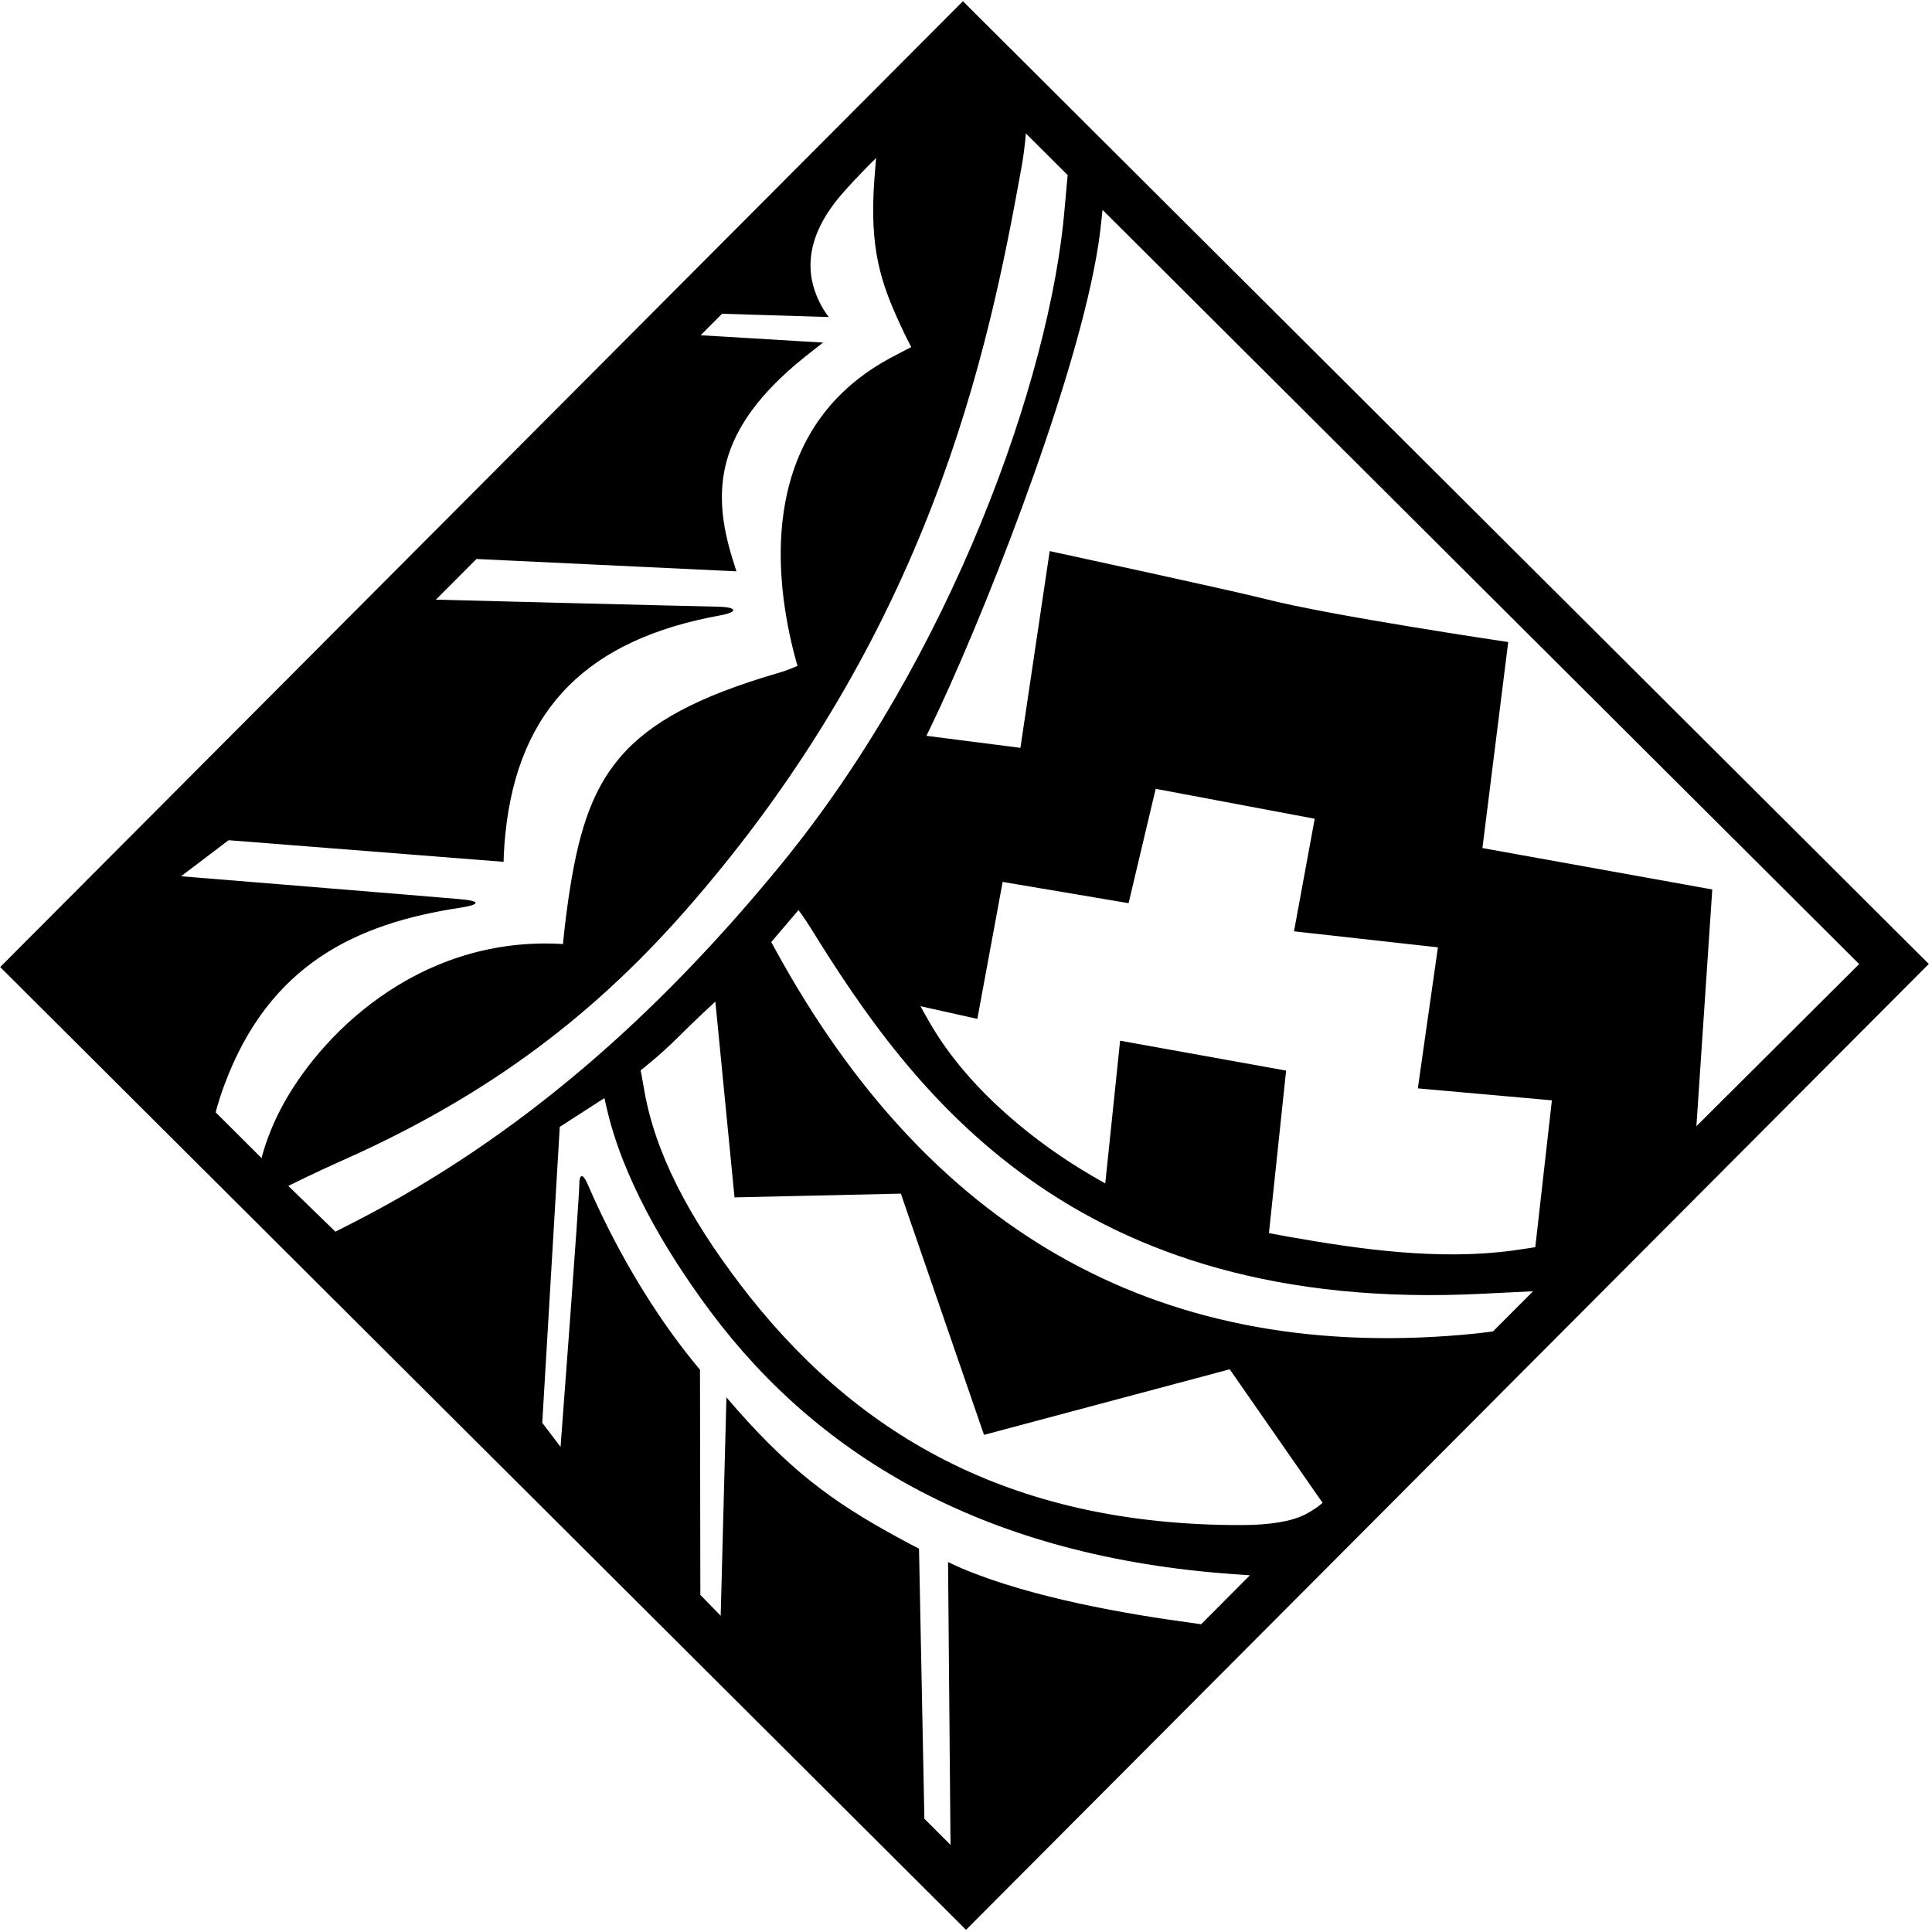 <?xml version="1.0" encoding="UTF-8"?>
<svg xmlns="http://www.w3.org/2000/svg" xmlns:xlink="http://www.w3.org/1999/xlink" width="554pt" height="554pt" viewBox="0 0 554 554" version="1.1">
<g id="surface1">
<path style=" stroke:none;fill-rule:nonzero;fill:rgb(0%,0%,0%);fill-opacity:1;" d="M 276.121 0.348 L 0.055 277.305 L 277.012 553.375 L 553.082 276.414 Z M 75.012 332.09 L 61.844 318.965 C 61.844 318.965 62.574 315.863 64.359 311.051 C 77.223 276.449 102.289 264.824 131.723 260.328 C 137.617 259.43 138.125 258.375 131.969 257.836 C 121.172 256.891 51.922 251.266 51.922 251.266 L 65.547 240.93 L 144.418 247.125 C 144.418 247.125 144.414 244.02 144.91 239.121 C 148.594 202.93 168.797 183.285 206.523 176.461 C 211.734 175.52 211.477 174.078 205.855 173.969 C 195.602 173.766 124.996 171.953 124.996 171.953 L 136.625 160.289 L 211.168 163.828 C 211.168 163.828 210.73 162.453 210.094 160.41 C 203.965 140.734 205.156 123.133 230.258 102.77 C 233.566 100.086 236.02 98.238 236.02 98.238 L 200.91 96.133 L 207.055 89.969 L 237.672 90.914 C 237.672 90.914 236.352 89.379 235.016 86.672 C 232.48 81.52 228.598 70.445 241.336 55.738 C 246.105 50.234 251.238 45.309 251.238 45.309 C 251.238 45.309 250.992 47.805 250.723 51.461 C 249.258 71.426 252.59 81.078 258.246 93.328 C 259.949 97.012 261.309 99.527 261.309 99.527 C 261.309 99.527 259.031 100.672 255.691 102.449 C 220.152 121.332 221.105 159.113 226.965 184.359 C 227.891 188.344 228.68 190.922 228.68 190.922 C 228.68 190.922 226.594 191.973 223.051 193.008 C 177.168 206.398 168.133 222.535 162.945 258.059 C 162 264.551 161.426 270.723 161.426 270.723 C 161.426 270.723 157.914 270.363 152.281 270.648 C 113.379 272.617 87.23 302.07 78.434 322.297 C 75.84 328.266 75.012 332.09 75.012 332.09 Z M 96.176 353.184 L 82.676 340.062 C 82.676 340.062 91.285 335.801 97.141 333.219 C 137.051 315.609 168.148 293.41 196.496 261.148 C 266.828 181.102 283.367 100.891 292.867 48.242 C 293.949 42.25 294.152 38.25 294.152 38.25 L 306.152 50.211 C 306.152 50.211 305.68 55.168 305.281 59.871 C 301.16 108.656 272.59 188.52 223.934 247.926 C 188.633 291.027 149.398 325.836 101.941 350.246 C 98.57 351.98 96.176 353.184 96.176 353.184 Z M 344.422 465.754 C 344.422 465.754 343.406 465.598 341.602 465.352 C 323.184 462.844 295.859 458.223 275.699 449.684 C 273.555 448.773 271.852 447.902 271.852 447.902 L 272.562 529.008 L 265.066 521.531 L 263.527 444.09 C 263.527 444.09 262.434 443.535 260.594 442.555 C 241.145 432.18 228.434 423.613 211.148 403.977 C 209.355 401.938 208.305 400.672 208.305 400.672 L 206.656 463.312 L 200.824 457.332 L 200.723 392.777 C 200.723 392.777 199.047 390.805 196.555 387.609 C 186.285 374.441 176.191 357.398 168.523 339.59 C 167.078 336.23 166.109 336.723 166.113 339.68 C 166.121 343.672 160.742 414.887 160.742 414.887 L 155.492 407.992 L 160.512 323.133 L 173.312 314.879 C 173.312 314.879 173.641 316.258 173.969 317.707 C 178.406 337.254 190.266 358.055 203.801 376.18 C 235.219 418.246 283.266 446.469 353.965 451.402 C 356.516 451.578 358.414 451.715 358.414 451.715 Z M 374.109 434.344 C 370.266 436.277 364.078 437.289 356.242 437.312 C 288.711 437.508 244.266 410.449 212.137 368.156 C 197.637 349.074 187.664 330.555 184.602 311.828 C 184.293 309.941 183.695 306.93 183.695 306.93 C 183.695 306.93 189.43 302.457 194.41 297.457 C 199.395 292.457 205.129 287.207 205.129 287.207 L 210.625 343.352 L 258.316 342.273 L 282.164 411.449 L 352.621 392.645 L 379.246 430.926 C 379.246 430.926 377.391 432.691 374.109 434.344 Z M 428.137 381.766 C 428.137 381.766 424.434 382.316 419.336 382.758 C 329.711 390.512 265.676 350.859 222.906 273.332 C 221.902 271.516 221.156 270.129 221.156 270.129 L 228.961 260.965 C 228.961 260.965 230.523 262.98 232.344 265.918 C 261.137 312.414 307.094 377.195 425.625 370.953 C 431.645 370.641 439.602 370.27 439.602 370.27 Z M 440.246 357.621 C 440.246 357.621 437.543 358.086 433.801 358.59 C 412.621 361.445 390.023 358.281 369.328 354.602 C 366.086 354.023 363.871 353.586 363.871 353.586 L 368.789 306.992 L 321.191 298.418 L 316.934 339.352 C 316.934 339.352 315.145 338.344 312.926 337.047 C 298.07 328.387 278.305 313.297 266.82 293.637 C 265.195 290.855 263.941 288.527 263.941 288.527 L 280.254 292.16 L 287.512 252.887 L 323.621 258.984 L 331.391 226.195 L 376.992 234.773 L 371.055 267.059 L 412.32 271.652 L 406.562 312.09 L 445.004 315.52 Z M 425.086 243.18 L 432.48 184.105 C 432.48 184.105 381.453 176.559 362.746 171.738 C 353.762 169.426 301 158.027 301 158.027 L 292.605 214.445 L 265.648 210.992 C 265.648 210.992 267.141 207.996 269.461 203.004 C 284.727 170.152 311.105 102.316 315.496 66.207 C 315.91 62.777 316.148 60.176 316.148 60.176 L 533.117 276.449 L 486.441 322.941 L 490.992 255.055 L 425.086 243.18 "/>
</g>
</svg>
